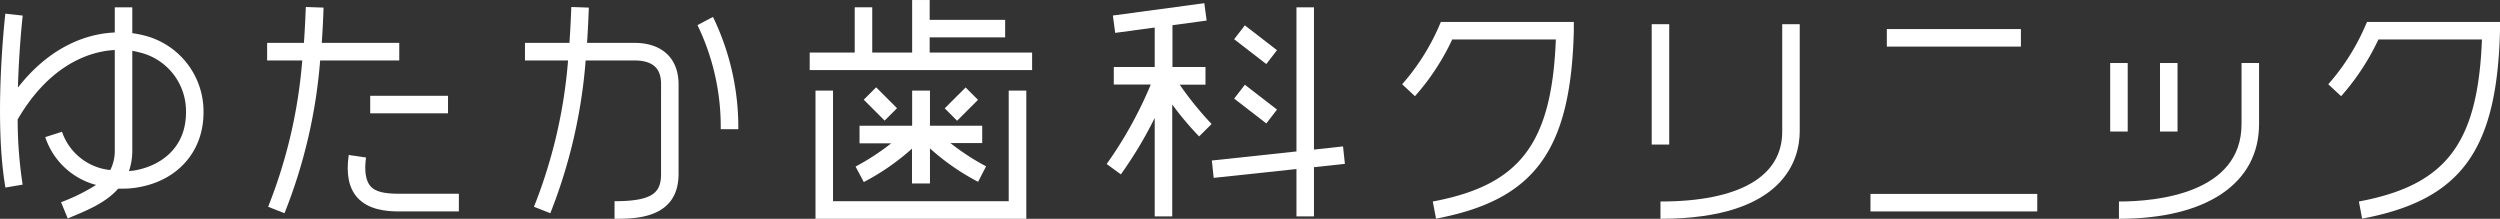 <svg xmlns="http://www.w3.org/2000/svg" width="113.8mm" height="9.96mm" viewBox="0 0 322.59 28.23"><rect x="0" y="0" width="322.59" height="28.23" fill="#333333" stroke="none"/><defs><style>.cls-1{fill:#fff;}</style></defs><title>アセット 2</title><g id="レイヤー_2" data-name="レイヤー 2"><g id="レイヤー_1-2" data-name="レイヤー 1"><polygon class="cls-1" points="119.96 6.78 119.96 4.82 129.7 4.82 129.7 2.56 119.96 2.56 119.96 0 117.7 0 117.7 6.78 112.55 6.78 112.55 0.94 110.29 0.94 110.29 6.78 104.48 6.78 104.48 9.04 133.18 9.04 133.18 6.78 119.96 6.78"/><polygon class="cls-1" points="132.43 28.23 105.23 28.23 105.23 11.69 107.49 11.69 107.49 25.96 130.16 25.96 130.16 11.69 132.43 11.69 132.43 28.23"/><path class="cls-1" d="M127.24,21.46a30.19,30.19,0,0,1-4.6-3h4.1V16.22H120V11.69H117.7v4.53h-6.79v2.27H115a30.7,30.7,0,0,1-4.6,3l1.06,2a30.37,30.37,0,0,0,6.22-4.31v4.49H120V19.15a30,30,0,0,0,6.21,4.31Z"/><rect class="cls-1" x="112.48" y="11.51" width="2.26" height="3.81" transform="translate(23.78 84.26) rotate(-45)"/><rect class="cls-1" x="122.14" y="12.29" width="3.81" height="2.26" transform="translate(26.82 91.62) rotate(-44.98)"/><path class="cls-1" d="M156.34,16a43,43,0,0,1-4.12-5.08h3.33V8.64h-4.26V3.25l4.41-.6L155.4.41,143.6,2l.3,2.24L149,3.55V8.64h-5.28v2.27h4.77a52.51,52.51,0,0,1-5.69,10.25l1.83,1.34A52.92,52.92,0,0,0,149,15.22v12.7h2.26V13.48a39.51,39.51,0,0,0,3.47,4.12Z"/><polygon class="cls-1" points="173.54 21.14 173.3 18.89 169.55 19.3 169.55 0.94 167.29 0.94 167.29 19.54 156.37 20.71 156.61 22.95 167.29 21.81 167.29 27.92 169.55 27.92 169.55 21.57 173.54 21.14"/><rect class="cls-1" x="160.89" y="3.15" width="2.26" height="5.24" transform="translate(58.39 130.45) rotate(-52.31)"/><rect class="cls-1" x="160.89" y="10.81" width="2.26" height="5.24" transform="translate(52.33 133.43) rotate(-52.31)"/><rect class="cls-1" x="213.13" y="3.12" width="2.26" height="15.53"/><path class="cls-1" d="M214.26,28.23V26c10.13,0,15.71-3.2,15.71-9V3.12h2.26V16.93C232.23,20.33,230.48,28.23,214.26,28.23Z"/><path class="cls-1" d="M185.3,28.21,184.88,26c11.24-2.11,15.35-7.43,15.88-20.91H187.39a30.4,30.4,0,0,1-4.81,7.32l-1.65-1.54a28.63,28.63,0,0,0,4.7-7.36l.29-.68h17.16l0,1.16C202.69,19.47,198,25.81,185.3,28.21Z"/><path class="cls-1" d="M304.8,28.21,304.38,26c11.25-2.11,15.36-7.43,15.88-20.91H306.9a30.4,30.4,0,0,1-4.81,7.32l-1.66-1.54a28.26,28.26,0,0,0,4.7-7.36l.3-.68h17.16l0,1.16C322.19,19.47,317.55,25.81,304.8,28.21Z"/><rect class="cls-1" x="243.47" y="3.75" width="17.3" height="2.26"/><rect class="cls-1" x="241.36" y="25.02" width="21.52" height="2.26"/><path class="cls-1" d="M273.42,28.23V26c4.76,0,15.82-1,15.82-10V8.13h2.26V16C291.5,23.66,284.75,28.23,273.42,28.23Z"/><rect class="cls-1" x="272.29" y="8.13" width="2.26" height="8.84"/><rect class="cls-1" x="278.72" y="8.13" width="2.26" height="8.84"/><path class="cls-1" d="M18.54,4.56a13.2,13.2,0,0,0-1.47-.28V.94H14.81V4.19c-4,.17-8.6,2.11-12.5,7.11.11-3.64.37-7,.62-9.29L.69,1.76C.53,3.15-.78,15.62.7,24.2l2.22-.38a55.54,55.54,0,0,1-.64-8.41C6,9,10.84,6.66,14.81,6.45V19.29a5.49,5.49,0,0,1-.58,2.65A7.36,7.36,0,0,1,8,17l-2.16.69a9.44,9.44,0,0,0,6.56,6.17,24.31,24.31,0,0,1-4.52,2.23l.86,2.09c2.43-1,4.91-2,6.51-3.84l.57,0a11,11,0,0,0,1.82-.14c5.24-.82,8.62-4.62,8.62-9.68A10.1,10.1,0,0,0,18.54,4.56ZM17.33,22l-.69.08a8.21,8.21,0,0,0,.43-2.74V6.56a8.24,8.24,0,0,1,.89.19A7.79,7.79,0,0,1,24,14.5C24,19.22,20.58,21.44,17.33,22Z"/><rect class="cls-1" x="47.77" y="12.36" width="10.04" height="2.26"/><path class="cls-1" d="M59.21,27.28H51.52c-1.66,0-4-.19-5.45-1.83C45,24.21,44.65,22.42,45,20l2.23.32C47,22,47.17,23.26,47.78,24S49.59,25,51.52,25h7.69Z"/><path class="cls-1" d="M51.52,5.53h-10c.1-1.45.18-2.95.23-4.55L39.46.9c-.06,1.63-.14,3.16-.24,4.63H34.47V7.8H39a64.78,64.78,0,0,1-4.4,18.88l2.11.83A67.24,67.24,0,0,0,41.31,7.8H51.52Z"/><path class="cls-1" d="M81.87,5.53H75.75c.1-1.45.17-2.95.23-4.55L73.72.9c-.06,1.63-.14,3.16-.24,4.63H67.74V7.8H73.3a64.78,64.78,0,0,1-4.4,18.88l2.11.83A67.55,67.55,0,0,0,75.57,7.8h6.3c3.07,0,3.43,1.75,3.43,3.07V22.42c0,2.35-.93,3.54-6,3.54v2.27c2.68,0,8.26,0,8.26-5.81V10.87C87.56,7.53,85.43,5.53,81.87,5.53Z"/><path class="cls-1" d="M95.27,16.67H93A30.05,30.05,0,0,0,90,3.24l2-1.06A32.67,32.67,0,0,1,95.27,16.67Z"/></g></g></svg>